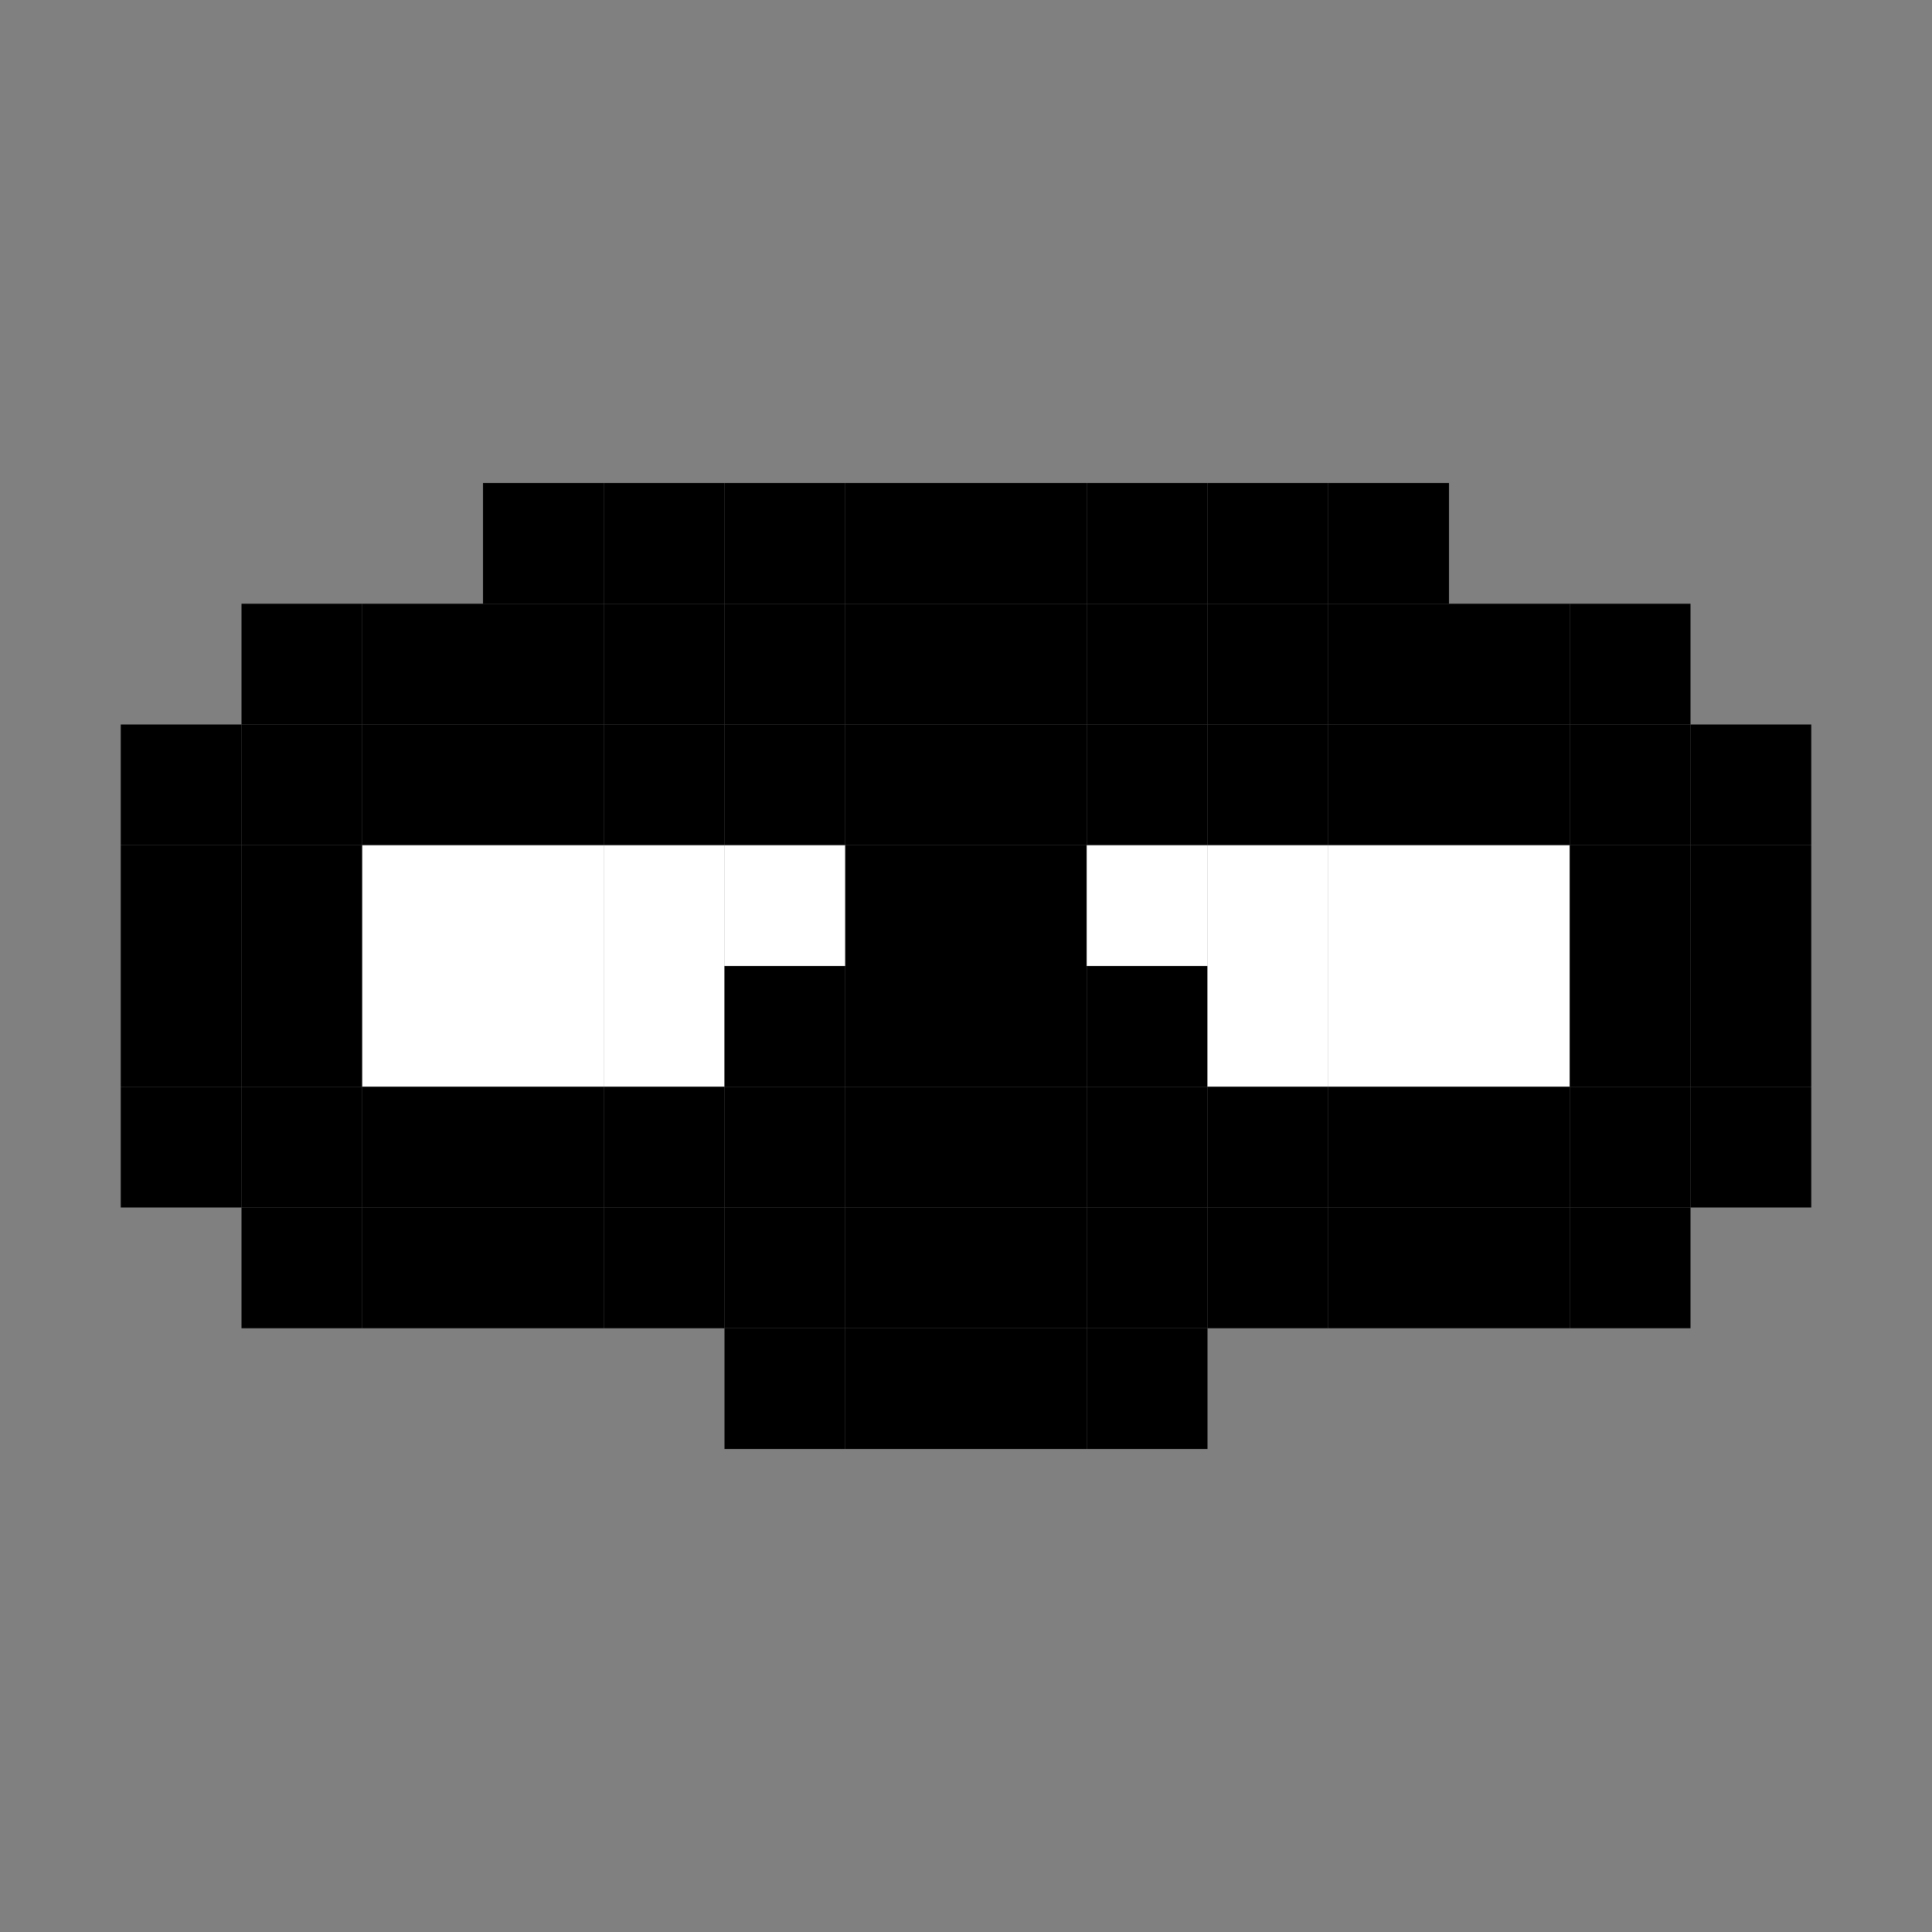 <?xml version="1.0" encoding="utf-8" ?>
<svg baseProfile="full" height="640px" version="1.1" width="640px" xmlns="http://www.w3.org/2000/svg" xmlns:ev="http://www.w3.org/2001/xml-events" xmlns:xlink="http://www.w3.org/1999/xlink"><rect width="100%" height="100%" fill="#808080" stroke="none"/><defs /><rect fill="rgb(0,0,0)" height="40px" width="40px" x="160px" y="160px" /><rect fill="rgb(0,0,0)" height="40px" width="40px" x="200px" y="160px" /><rect fill="rgb(0,0,0)" height="40px" width="40px" x="240px" y="160px" /><rect fill="rgb(0,0,0)" height="40px" width="40px" x="280px" y="160px" /><rect fill="rgb(0,0,0)" height="40px" width="40px" x="320px" y="160px" /><rect fill="rgb(0,0,0)" height="40px" width="40px" x="360px" y="160px" /><rect fill="rgb(0,0,0)" height="40px" width="40px" x="400px" y="160px" /><rect fill="rgb(0,0,0)" height="40px" width="40px" x="440px" y="160px" /><rect fill="rgb(0,0,0)" height="40px" width="40px" x="80px" y="200px" /><rect fill="rgb(0,0,0)" height="40px" width="40px" x="120px" y="200px" /><rect fill="rgb(0,0,0)" height="40px" width="40px" x="160px" y="200px" /><rect fill="rgb(0,0,0)" height="40px" width="40px" x="200px" y="200px" /><rect fill="rgb(0,0,0)" height="40px" width="40px" x="240px" y="200px" /><rect fill="rgb(0,0,0)" height="40px" width="40px" x="280px" y="200px" /><rect fill="rgb(0,0,0)" height="40px" width="40px" x="320px" y="200px" /><rect fill="rgb(0,0,0)" height="40px" width="40px" x="360px" y="200px" /><rect fill="rgb(0,0,0)" height="40px" width="40px" x="400px" y="200px" /><rect fill="rgb(0,0,0)" height="40px" width="40px" x="440px" y="200px" /><rect fill="rgb(0,0,0)" height="40px" width="40px" x="480px" y="200px" /><rect fill="rgb(0,0,0)" height="40px" width="40px" x="520px" y="200px" /><rect fill="rgb(0,0,0)" height="40px" width="40px" x="40px" y="240px" /><rect fill="rgb(0,0,0)" height="40px" width="40px" x="80px" y="240px" /><rect fill="rgb(0,0,0)" height="40px" width="40px" x="120px" y="240px" /><rect fill="rgb(0,0,0)" height="40px" width="40px" x="160px" y="240px" /><rect fill="rgb(0,0,0)" height="40px" width="40px" x="200px" y="240px" /><rect fill="rgb(0,0,0)" height="40px" width="40px" x="240px" y="240px" /><rect fill="rgb(0,0,0)" height="40px" width="40px" x="280px" y="240px" /><rect fill="rgb(0,0,0)" height="40px" width="40px" x="320px" y="240px" /><rect fill="rgb(0,0,0)" height="40px" width="40px" x="360px" y="240px" /><rect fill="rgb(0,0,0)" height="40px" width="40px" x="400px" y="240px" /><rect fill="rgb(0,0,0)" height="40px" width="40px" x="440px" y="240px" /><rect fill="rgb(0,0,0)" height="40px" width="40px" x="480px" y="240px" /><rect fill="rgb(0,0,0)" height="40px" width="40px" x="520px" y="240px" /><rect fill="rgb(0,0,0)" height="40px" width="40px" x="560px" y="240px" /><rect fill="rgb(0,0,0)" height="40px" width="40px" x="40px" y="280px" /><rect fill="rgb(0,0,0)" height="40px" width="40px" x="80px" y="280px" /><rect fill="rgb(255,255,255)" height="40px" width="40px" x="120px" y="280px" /><rect fill="rgb(255,255,255)" height="40px" width="40px" x="160px" y="280px" /><rect fill="rgb(255,255,255)" height="40px" width="40px" x="200px" y="280px" /><rect fill="rgb(255,255,255)" height="40px" width="40px" x="240px" y="280px" /><rect fill="rgb(0,0,0)" height="40px" width="40px" x="280px" y="280px" /><rect fill="rgb(0,0,0)" height="40px" width="40px" x="320px" y="280px" /><rect fill="rgb(255,255,255)" height="40px" width="40px" x="360px" y="280px" /><rect fill="rgb(255,255,255)" height="40px" width="40px" x="400px" y="280px" /><rect fill="rgb(255,255,255)" height="40px" width="40px" x="440px" y="280px" /><rect fill="rgb(255,255,255)" height="40px" width="40px" x="480px" y="280px" /><rect fill="rgb(0,0,0)" height="40px" width="40px" x="520px" y="280px" /><rect fill="rgb(0,0,0)" height="40px" width="40px" x="560px" y="280px" /><rect fill="rgb(0,0,0)" height="40px" width="40px" x="40px" y="320px" /><rect fill="rgb(0,0,0)" height="40px" width="40px" x="80px" y="320px" /><rect fill="rgb(255,255,255)" height="40px" width="40px" x="120px" y="320px" /><rect fill="rgb(255,255,255)" height="40px" width="40px" x="160px" y="320px" /><rect fill="rgb(255,255,255)" height="40px" width="40px" x="200px" y="320px" /><rect fill="rgb(0,0,0)" height="40px" width="40px" x="240px" y="320px" /><rect fill="rgb(0,0,0)" height="40px" width="40px" x="280px" y="320px" /><rect fill="rgb(0,0,0)" height="40px" width="40px" x="320px" y="320px" /><rect fill="rgb(0,0,0)" height="40px" width="40px" x="360px" y="320px" /><rect fill="rgb(255,255,255)" height="40px" width="40px" x="400px" y="320px" /><rect fill="rgb(255,255,255)" height="40px" width="40px" x="440px" y="320px" /><rect fill="rgb(255,255,255)" height="40px" width="40px" x="480px" y="320px" /><rect fill="rgb(0,0,0)" height="40px" width="40px" x="520px" y="320px" /><rect fill="rgb(0,0,0)" height="40px" width="40px" x="560px" y="320px" /><rect fill="rgb(0,0,0)" height="40px" width="40px" x="40px" y="360px" /><rect fill="rgb(0,0,0)" height="40px" width="40px" x="80px" y="360px" /><rect fill="rgb(0,0,0)" height="40px" width="40px" x="120px" y="360px" /><rect fill="rgb(0,0,0)" height="40px" width="40px" x="160px" y="360px" /><rect fill="rgb(0,0,0)" height="40px" width="40px" x="200px" y="360px" /><rect fill="rgb(0,0,0)" height="40px" width="40px" x="240px" y="360px" /><rect fill="rgb(0,0,0)" height="40px" width="40px" x="280px" y="360px" /><rect fill="rgb(0,0,0)" height="40px" width="40px" x="320px" y="360px" /><rect fill="rgb(0,0,0)" height="40px" width="40px" x="360px" y="360px" /><rect fill="rgb(0,0,0)" height="40px" width="40px" x="400px" y="360px" /><rect fill="rgb(0,0,0)" height="40px" width="40px" x="440px" y="360px" /><rect fill="rgb(0,0,0)" height="40px" width="40px" x="480px" y="360px" /><rect fill="rgb(0,0,0)" height="40px" width="40px" x="520px" y="360px" /><rect fill="rgb(0,0,0)" height="40px" width="40px" x="560px" y="360px" /><rect fill="rgb(0,0,0)" height="40px" width="40px" x="80px" y="400px" /><rect fill="rgb(0,0,0)" height="40px" width="40px" x="120px" y="400px" /><rect fill="rgb(0,0,0)" height="40px" width="40px" x="160px" y="400px" /><rect fill="rgb(0,0,0)" height="40px" width="40px" x="200px" y="400px" /><rect fill="rgb(0,0,0)" height="40px" width="40px" x="240px" y="400px" /><rect fill="rgb(0,0,0)" height="40px" width="40px" x="280px" y="400px" /><rect fill="rgb(0,0,0)" height="40px" width="40px" x="320px" y="400px" /><rect fill="rgb(0,0,0)" height="40px" width="40px" x="360px" y="400px" /><rect fill="rgb(0,0,0)" height="40px" width="40px" x="400px" y="400px" /><rect fill="rgb(0,0,0)" height="40px" width="40px" x="440px" y="400px" /><rect fill="rgb(0,0,0)" height="40px" width="40px" x="480px" y="400px" /><rect fill="rgb(0,0,0)" height="40px" width="40px" x="520px" y="400px" /><rect fill="rgb(0,0,0)" height="40px" width="40px" x="240px" y="440px" /><rect fill="rgb(0,0,0)" height="40px" width="40px" x="280px" y="440px" /><rect fill="rgb(0,0,0)" height="40px" width="40px" x="320px" y="440px" /><rect fill="rgb(0,0,0)" height="40px" width="40px" x="360px" y="440px" /></svg>